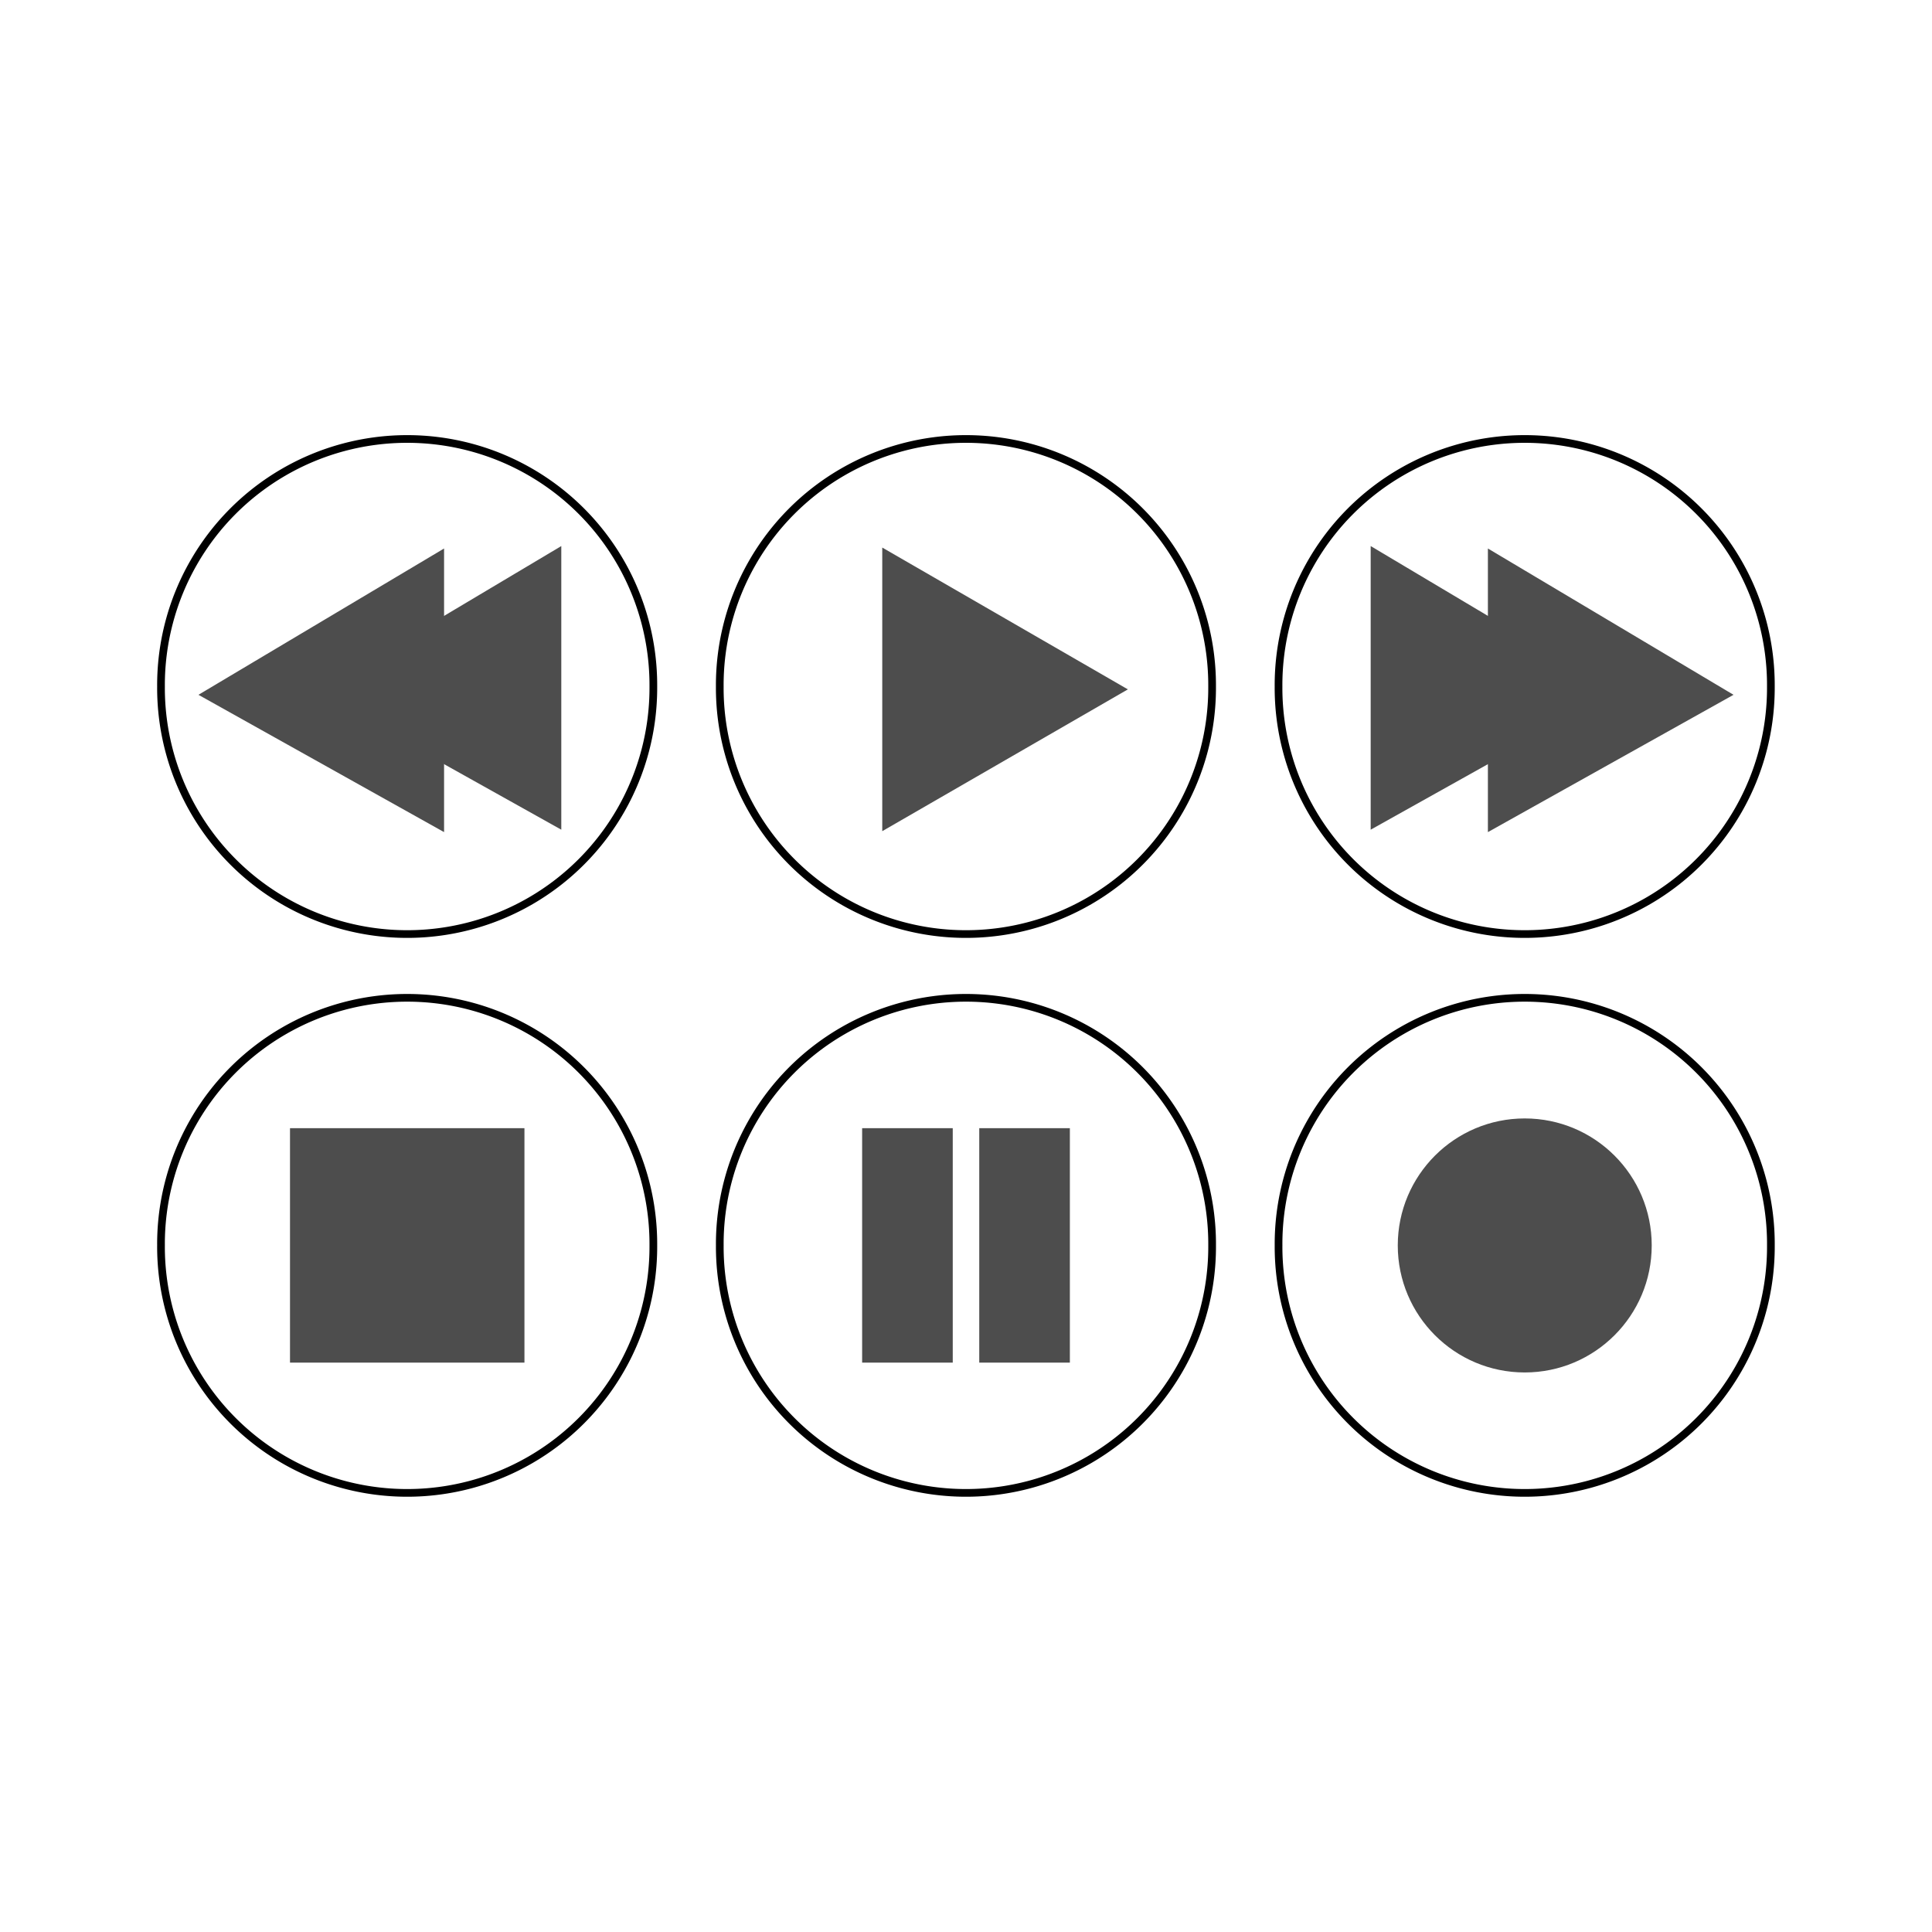 <svg:svg xmlns:dc="http://purl.org/dc/elements/1.1/" xmlns:ns1="http://sodipodi.sourceforge.net/DTD/sodipodi-0.dtd" xmlns:ns2="http://www.inkscape.org/namespaces/inkscape" xmlns:ns4="http://creativecommons.org/ns#" xmlns:rdf="http://www.w3.org/1999/02/22-rdf-syntax-ns#" xmlns:svg="http://www.w3.org/2000/svg" height="494.443" id="svg3123" version="1.1" viewBox="-40.206 -111.697 494.443 494.443" width="494.443" ns1:docname="Nuovo documento 7" ns2:version="0.48.2 r9819">
  <ns1:namedview bordercolor="#666666" borderopacity="1.0" fit-margin-bottom="0" fit-margin-left="0" fit-margin-right="0" fit-margin-top="0" id="base" pagecolor="#ffffff" showgrid="false" ns2:current-layer="layer1" ns2:cx="287.58256" ns2:cy="-1.522421" ns2:document-units="px" ns2:pageopacity="0.0" ns2:pageshadow="2" ns2:window-height="433" ns2:window-maximized="0" ns2:window-width="671" ns2:window-x="0" ns2:window-y="0" ns2:zoom="0.35" />
  <svg:g id="layer1" transform="translate(-87.417 -259.78)" ns2:groupmode="layer" ns2:label="Livello 1">
    <svg:g id="g3140" transform="translate(373.43 259.79)">
      <svg:g id="layer1-0" transform="translate(0 -924.36)">
        <svg:path d="m128.29 64.865a63.766 63.892 0 1 1 -127.53 0 63.766 63.892 0 1 1 127.53 0z" id="path3160" style="stroke-linejoin:round;stroke:#000000;stroke-linecap:round;stroke-width:1.995;fill:none" transform="matrix(.988 0 0 .986 .236 924.39)" ns2:connector-curvature="0" />
      </svg:g>
      <svg:path d="m54.569 28.665 62.861 37.444-62.861 35.141z" id="path2988" style="color:#000000;fill:#4d4d4d" ns2:connector-curvature="0" ns2:transform-center-x="-10.477154" ns2:transform-center-y="-0.38351492" />
      <svg:path d="m24.569 28.042 62.862 37.445-62.862 35.143z" id="path3010" style="color:#000000;fill:#4d4d4d" ns2:connector-curvature="0" ns2:transform-center-x="-10.477154" ns2:transform-center-y="-0.383518" />
    </svg:g>
    <svg:g id="g3156" transform="translate(230.05 402.81)">
      <svg:g id="layer1-7" transform="translate(.384 -924.36)">
        <svg:path d="m128.29 64.865a63.766 63.892 0 1 1 -127.53 0 63.766 63.892 0 1 1 127.53 0z" id="path3160-2" style="stroke-linejoin:round;stroke:#000000;stroke-linecap:round;stroke-width:1.995;fill:none" transform="matrix(.988 0 0 .986 .236 924.39)" ns2:connector-curvature="0" />
      </svg:g>
      <svg:g id="g3098" transform="translate(140.2 3.968)">
        <svg:path d="m-102.4 30.032h23.191v60h-23.191z" id="rect3094" style="color:#000000;fill:#4d4d4d" ns2:connector-curvature="0" />
        <svg:path d="m-72.425 30.032h23.191v60h-23.191z" id="rect3096" style="color:#000000;fill:#4d4d4d" ns2:connector-curvature="0" />
      </svg:g>
    </svg:g>
    <svg:g id="g3171" transform="translate(230.43 259.79)">
      <svg:g id="layer1-9" transform="translate(0 -924.36)">
        <svg:path d="m128.29 64.865a63.766 63.892 0 1 1 -127.53 0 63.766 63.892 0 1 1 127.53 0z" id="path3160-4" style="stroke-linejoin:round;stroke:#000000;stroke-linecap:round;stroke-width:1.995;fill:none" transform="matrix(.988 0 0 .986 .236 924.39)" ns2:connector-curvature="0" />
      </svg:g>
      <svg:path d="m42.569 28.426 62.861 36.294-62.861 36.29z" id="path2988-3" style="color:#000000;fill:#4d4d4d" ns2:connector-curvature="0" ns2:transform-center-x="-10.477154" />
    </svg:g>
    <svg:g id="g3184" transform="translate(373.05 402.81)">
      <svg:g id="layer1-8" transform="translate(.384 -924.36)">
        <svg:path d="m128.29 64.865a63.766 63.892 0 1 1 -127.53 0 63.766 63.892 0 1 1 127.53 0z" id="path3160-7" style="stroke-linejoin:round;stroke:#000000;stroke-linecap:round;stroke-width:1.995;fill:none" transform="matrix(.988 0 0 .986 .236 924.39)" ns2:connector-curvature="0" />
      </svg:g>
      <svg:path d="m102.02 70.856c0 17.792-14.681 32.215-32.791 32.215s-32.791-14.423-32.791-32.215 14.681-32.215 32.791-32.215 32.791 14.423 32.791 32.215z" id="path3072" style="color:#000000;fill:#4d4d4d" transform="matrix(.991 0 0 1.009 -4.228 -7.482)" ns2:connector-curvature="0" />
    </svg:g>
    <svg:g id="g3198" transform="translate(87.429 259.79)">
      <svg:g id="layer1-6" transform="translate(0 -924.36)">
        <svg:path d="m128.29 64.865a63.766 63.892 0 1 1 -127.53 0 63.766 63.892 0 1 1 127.53 0z" id="path3160-0" style="stroke-linejoin:round;stroke:#000000;stroke-linecap:round;stroke-width:1.995;fill:none" transform="matrix(.988 0 0 .986 .236 924.39)" ns2:connector-curvature="0" />
      </svg:g>
      <svg:path d="m73.431 28.665-62.862 37.444 62.862 35.141z" id="path2988-6" style="color:#000000;fill:#4d4d4d" ns2:connector-curvature="0" ns2:transform-center-x="10.477154" ns2:transform-center-y="-0.38351492" />
      <svg:path d="m103.43 28.042-62.861 37.445 62.861 35.143z" id="path3010-8" style="color:#000000;fill:#4d4d4d" ns2:connector-curvature="0" ns2:transform-center-x="10.477154" ns2:transform-center-y="-0.383518" />
    </svg:g>
    <svg:g id="g3212" transform="translate(87.045 402.81)">
      <svg:g id="layer1-1" transform="translate(.384 -924.36)">
        <svg:path d="m128.29 64.865a63.766 63.892 0 1 1 -127.53 0 63.766 63.892 0 1 1 127.53 0z" id="path3160-9" style="stroke-linejoin:round;stroke:#000000;stroke-linecap:round;stroke-width:1.995;fill:none" transform="matrix(.988 0 0 .986 .236 924.39)" ns2:connector-curvature="0" />
      </svg:g>
      <svg:path d="m34.384 34h60v60h-60z" id="rect3050" style="color:#000000;fill:#4d4d4d" ns2:connector-curvature="0" />
    </svg:g>
  </svg:g>
</svg:svg>